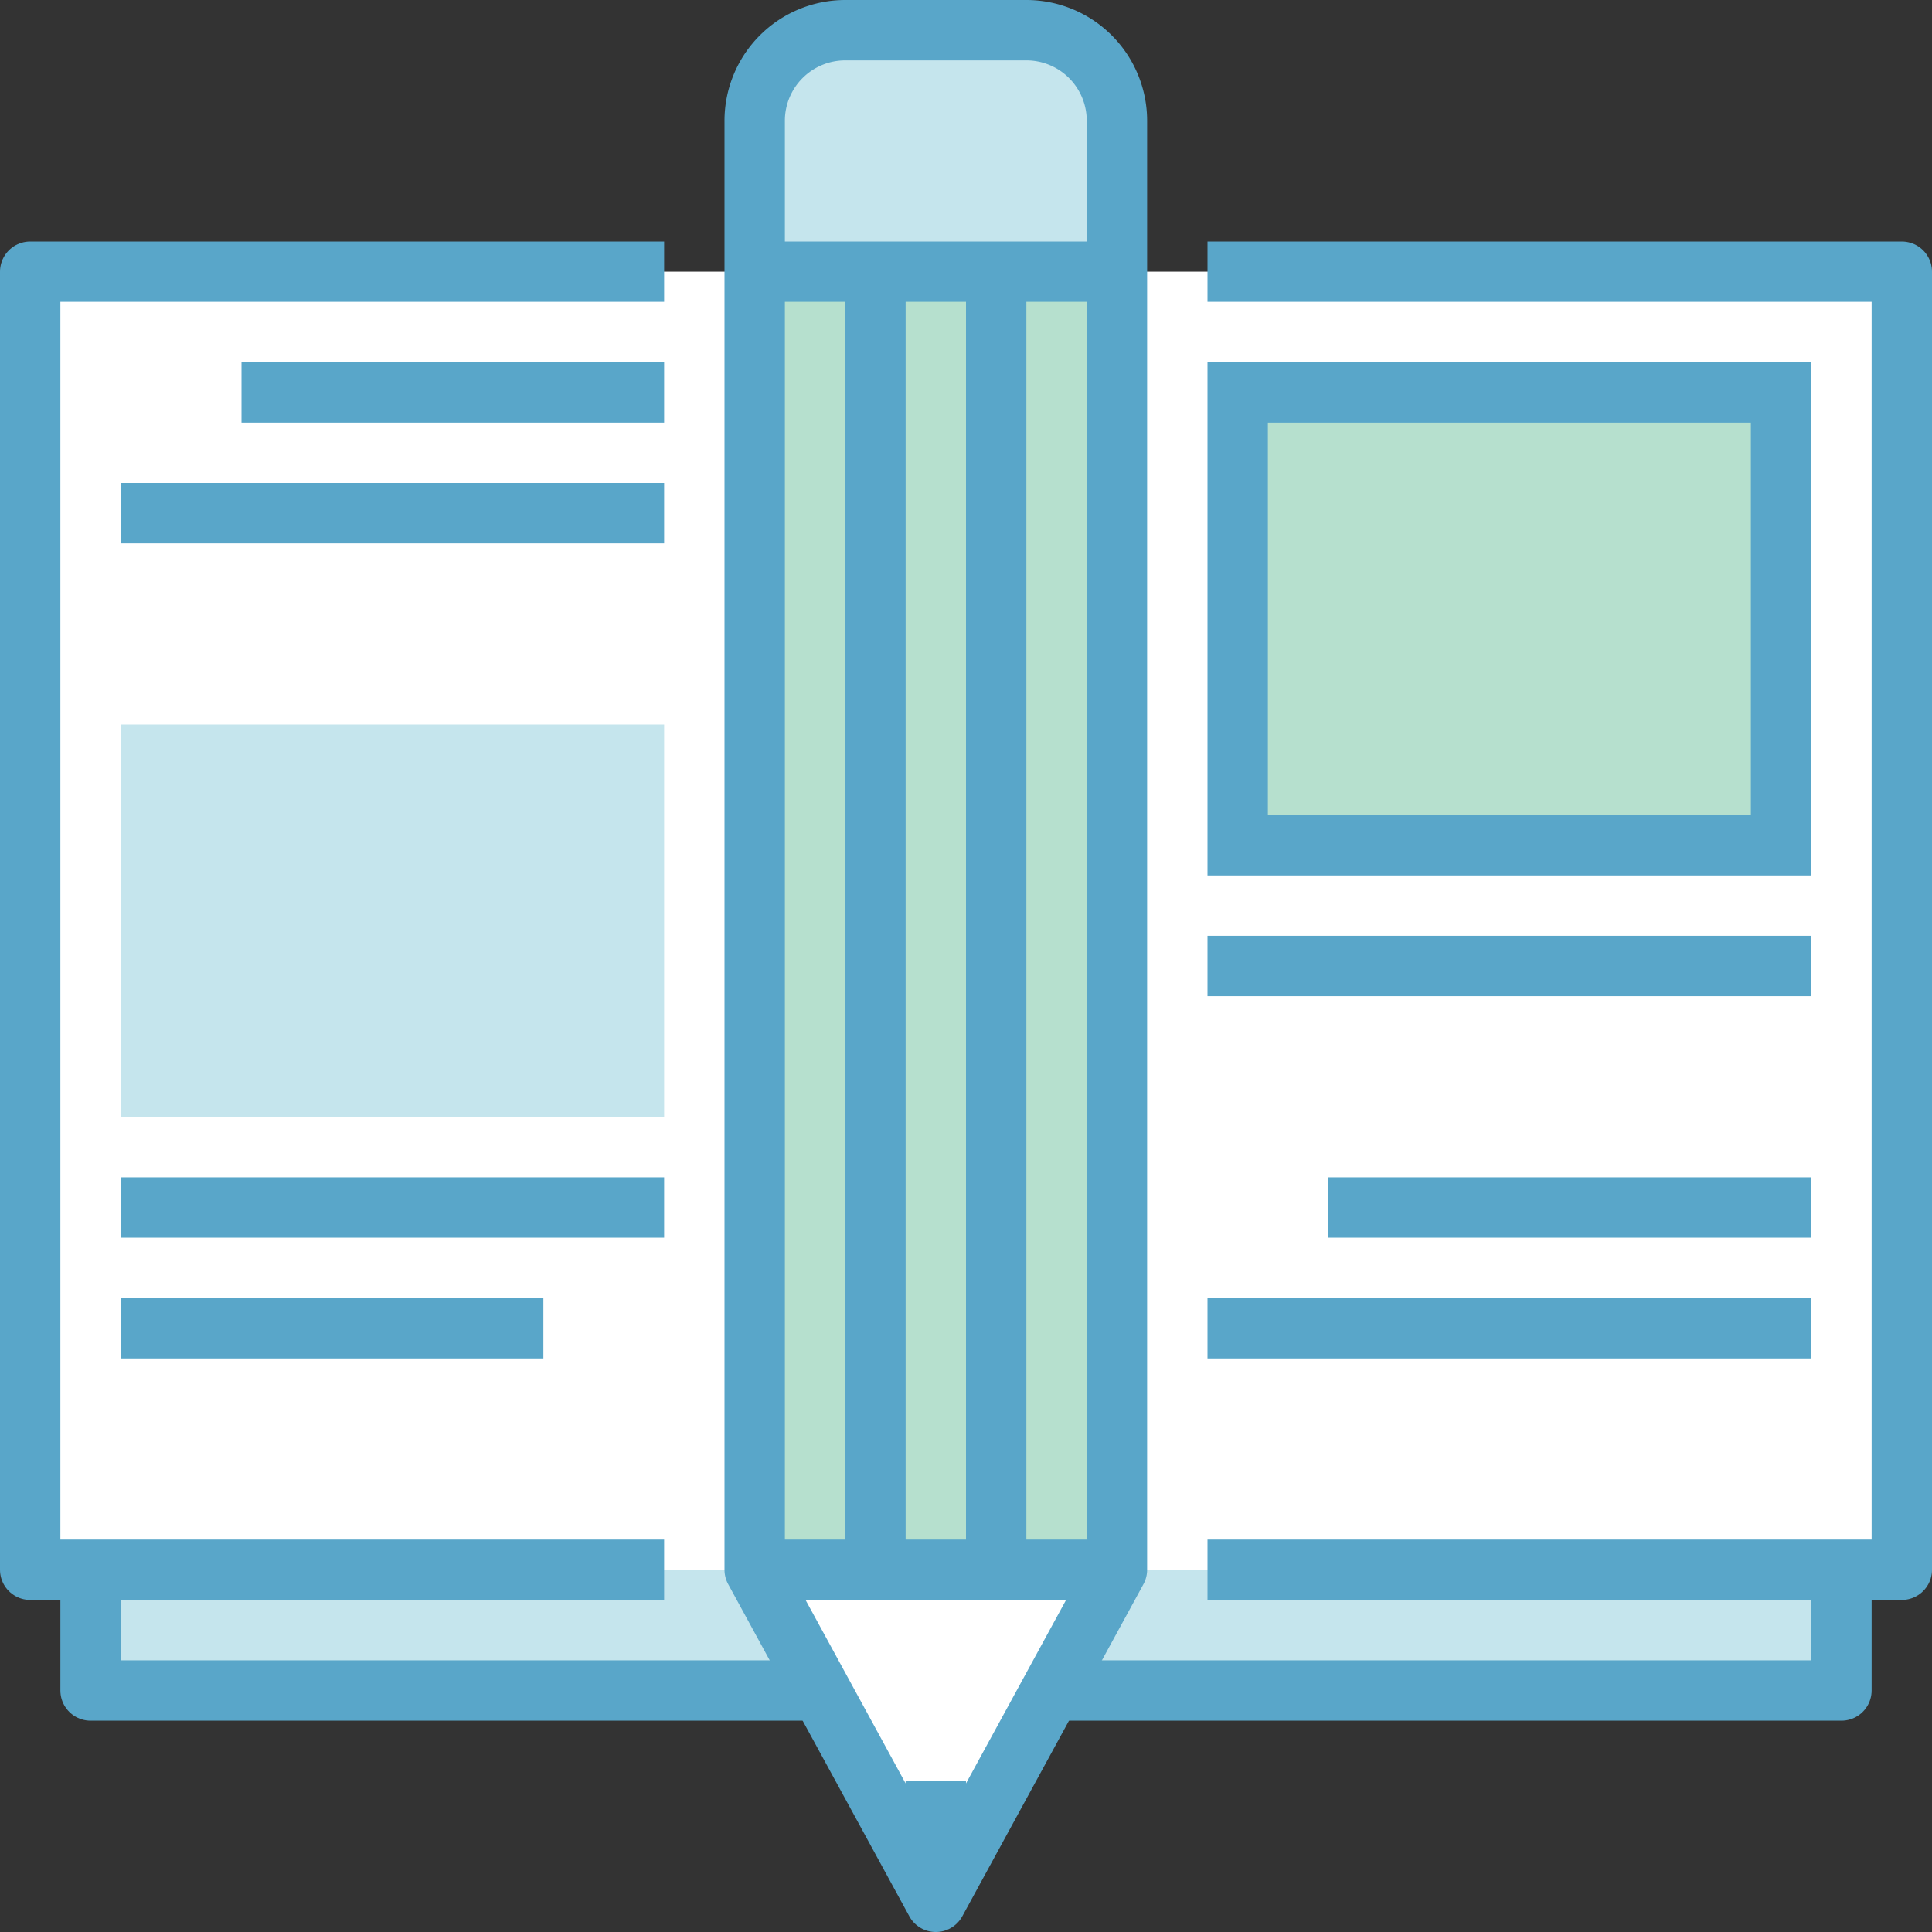 <svg xmlns="http://www.w3.org/2000/svg" width="64" height="64"><rect width="100%" height="100%" fill="#333333" stroke="none"/><defs><style>.cls-1{fill:#c5e5ed}.cls-2{fill:none;stroke-linejoin:round;stroke:#59a6c9;stroke-width:2px}.cls-3{fill:#fff}</style></defs><g id="Layer_2" data-name="Layer 2"><g id="icons"><path class="cls-1" d="M3 52v4h58v-4"/><path class="cls-2" d="M35 56h26v-4M3 52v4h24"/><path class="cls-3" d="M1 9h62v43H1z"/><path class="cls-2" d="M22 52H1V9h21m18 0h23v43H40M8 13h14M4 17h18M4 44h14M4 40h18"/><path class="cls-1" d="M4 24h18v13H4z"/><path class="cls-2" d="M40 32h20m-16 8h16m-20 4h20"/><path class="cls-1" d="M25 4v5h12V4a3 3 0 0 0-3-3h-6a3 3 0 0 0-3 3z"/><path class="cls-3" d="M31 63l-6-11h12l-6 11z"/><path fill="#b6e0ce" d="M25 9h12v43H25z"/><path class="cls-2" d="M25 52V9h12v43M29 9v43m4-43v43m-2 11l-6-11h12l-6 11zM25 4v5h12V4a3 3 0 0 0-3-3h-6a3 3 0 0 0-3 3zm5 56h2"/><path stroke-miterlimit="10" fill="#b6e0ce" stroke="#59a6c9" stroke-width="2" d="M41 13h18v15H41z"/></g></g></svg>